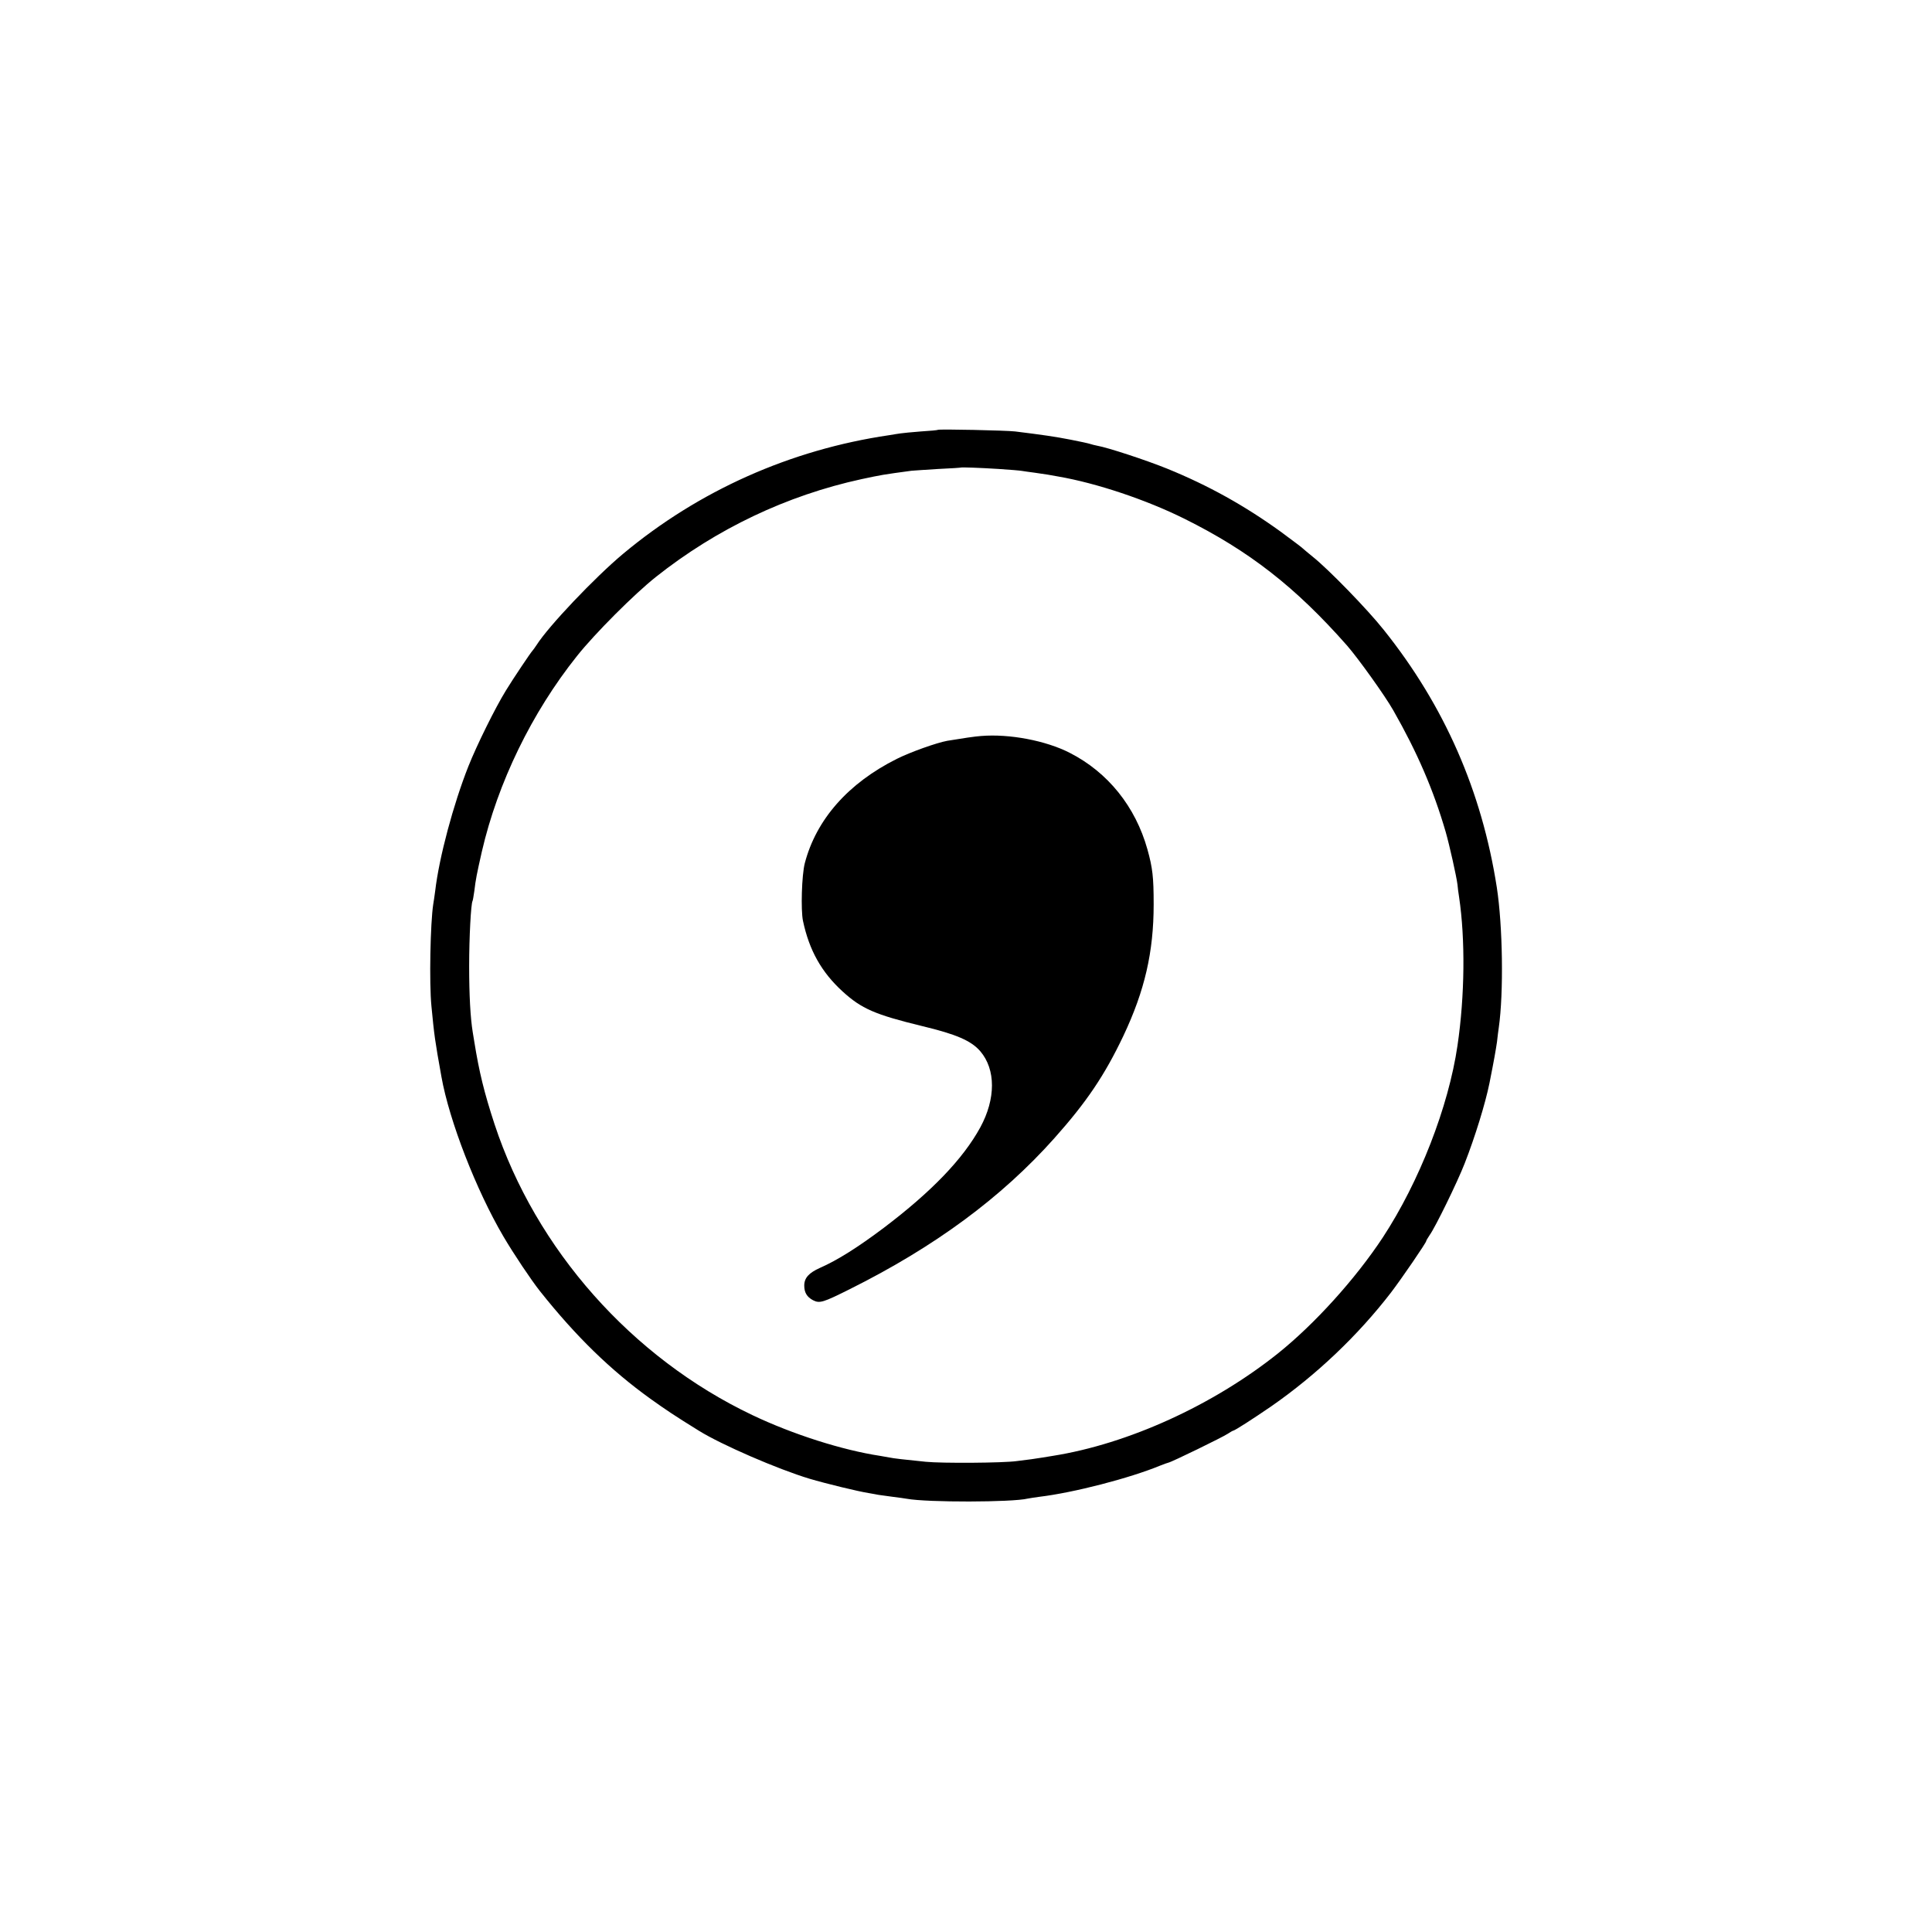 <?xml version="1.0" standalone="no"?>
<!DOCTYPE svg PUBLIC "-//W3C//DTD SVG 20010904//EN"
 "http://www.w3.org/TR/2001/REC-SVG-20010904/DTD/svg10.dtd">
<svg version="1.0" xmlns="http://www.w3.org/2000/svg"
 width="1081pt" height="1081pt" viewBox="0 0 1081 1081"
 preserveAspectRatio="xMidYMid meet">
<g transform="translate(0,1081) scale(0.1,-0.1)"
fill="#000000" stroke="none">
<path d="M5248 8405 c-2 -2 -45 -6 -95 -9 -51 -4 -103 -9 -115 -11 -13 -2 -41
-6 -63 -10 -552 -81 -1065 -310 -1489 -664 -159 -133 -417 -405 -483 -509 -10
-15 -20 -29 -23 -32 -10 -10 -108 -156 -149 -223 -61 -99 -163 -306 -210 -424
-84 -212 -164 -510 -186 -698 -4 -27 -8 -61 -11 -75 -16 -103 -23 -440 -10
-570 16 -166 19 -189 56 -395 44 -247 195 -635 346 -892 58 -99 156 -245 205
-307 202 -254 395 -442 619 -603 84 -60 131 -92 270 -178 127 -79 441 -215
620 -269 91 -27 272 -71 330 -80 19 -3 44 -8 55 -10 12 -2 48 -7 80 -11 33 -4
68 -9 79 -11 114 -21 591 -20 676 1 8 2 38 6 65 10 192 23 506 104 680 176 17
7 35 13 42 15 18 3 305 143 333 162 14 9 27 17 30 17 11 2 109 65 214 137 253
176 485 397 669 636 61 80 197 279 197 288 0 3 9 18 19 33 32 44 156 298 196
401 58 148 116 336 139 450 26 130 35 183 42 230 3 30 8 66 10 80 28 196 22
571 -11 785 -84 539 -293 1016 -632 1440 -91 115 -312 342 -398 410 -27 22
-52 43 -55 46 -3 4 -59 46 -124 94 -202 146 -405 259 -636 353 -116 47 -332
118 -390 128 -14 3 -32 7 -40 10 -8 3 -58 14 -110 24 -87 17 -157 27 -310 46
-51 6 -427 14 -432 9z m340 -219 c63 -4 122 -9 131 -11 10 -2 42 -6 71 -10 29
-4 62 -9 74 -11 12 -2 37 -7 56 -10 215 -37 493 -130 708 -237 360 -179 620
-381 909 -709 62 -71 212 -280 259 -363 134 -235 225 -446 293 -680 21 -73 61
-252 66 -295 1 -14 5 -45 9 -70 35 -235 32 -552 -9 -830 -50 -343 -214 -763
-418 -1074 -153 -232 -382 -485 -587 -649 -362 -289 -837 -506 -1260 -573 -14
-2 -38 -6 -55 -9 -36 -6 -85 -13 -145 -20 -77 -11 -421 -13 -510 -4 -120 12
-181 19 -204 24 -12 2 -34 6 -51 9 -211 32 -488 120 -715 228 -675 321 -1212
927 -1443 1628 -58 177 -86 292 -113 460 -2 14 -6 39 -9 55 -13 80 -20 206
-20 370 0 161 10 348 19 364 2 3 6 29 10 56 8 67 13 91 42 220 89 385 279 777
532 1094 100 126 322 348 442 443 339 269 732 456 1150 547 113 24 117 25 280
47 14 1 81 6 150 10 69 3 126 7 127 8 3 2 100 -1 211 -8z"/>
<path d="M5490 6692 c-32 -2 -106 -13 -190 -27 -60 -11 -206 -63 -282 -101
-272 -136 -451 -339 -515 -584 -17 -65 -23 -263 -10 -323 35 -165 104 -287
221 -394 106 -97 182 -130 445 -194 192 -46 275 -82 326 -141 87 -102 87 -266
0 -426 -97 -177 -272 -359 -540 -562 -145 -109 -259 -181 -357 -224 -62 -28
-88 -56 -88 -99 0 -39 15 -64 49 -82 37 -19 56 -13 206 62 475 237 848 512
1144 844 181 203 282 353 387 574 119 252 169 468 169 735 0 153 -6 204 -35
308 -67 239 -221 431 -435 540 -133 68 -337 107 -495 94z"/>
</g>
</svg>
